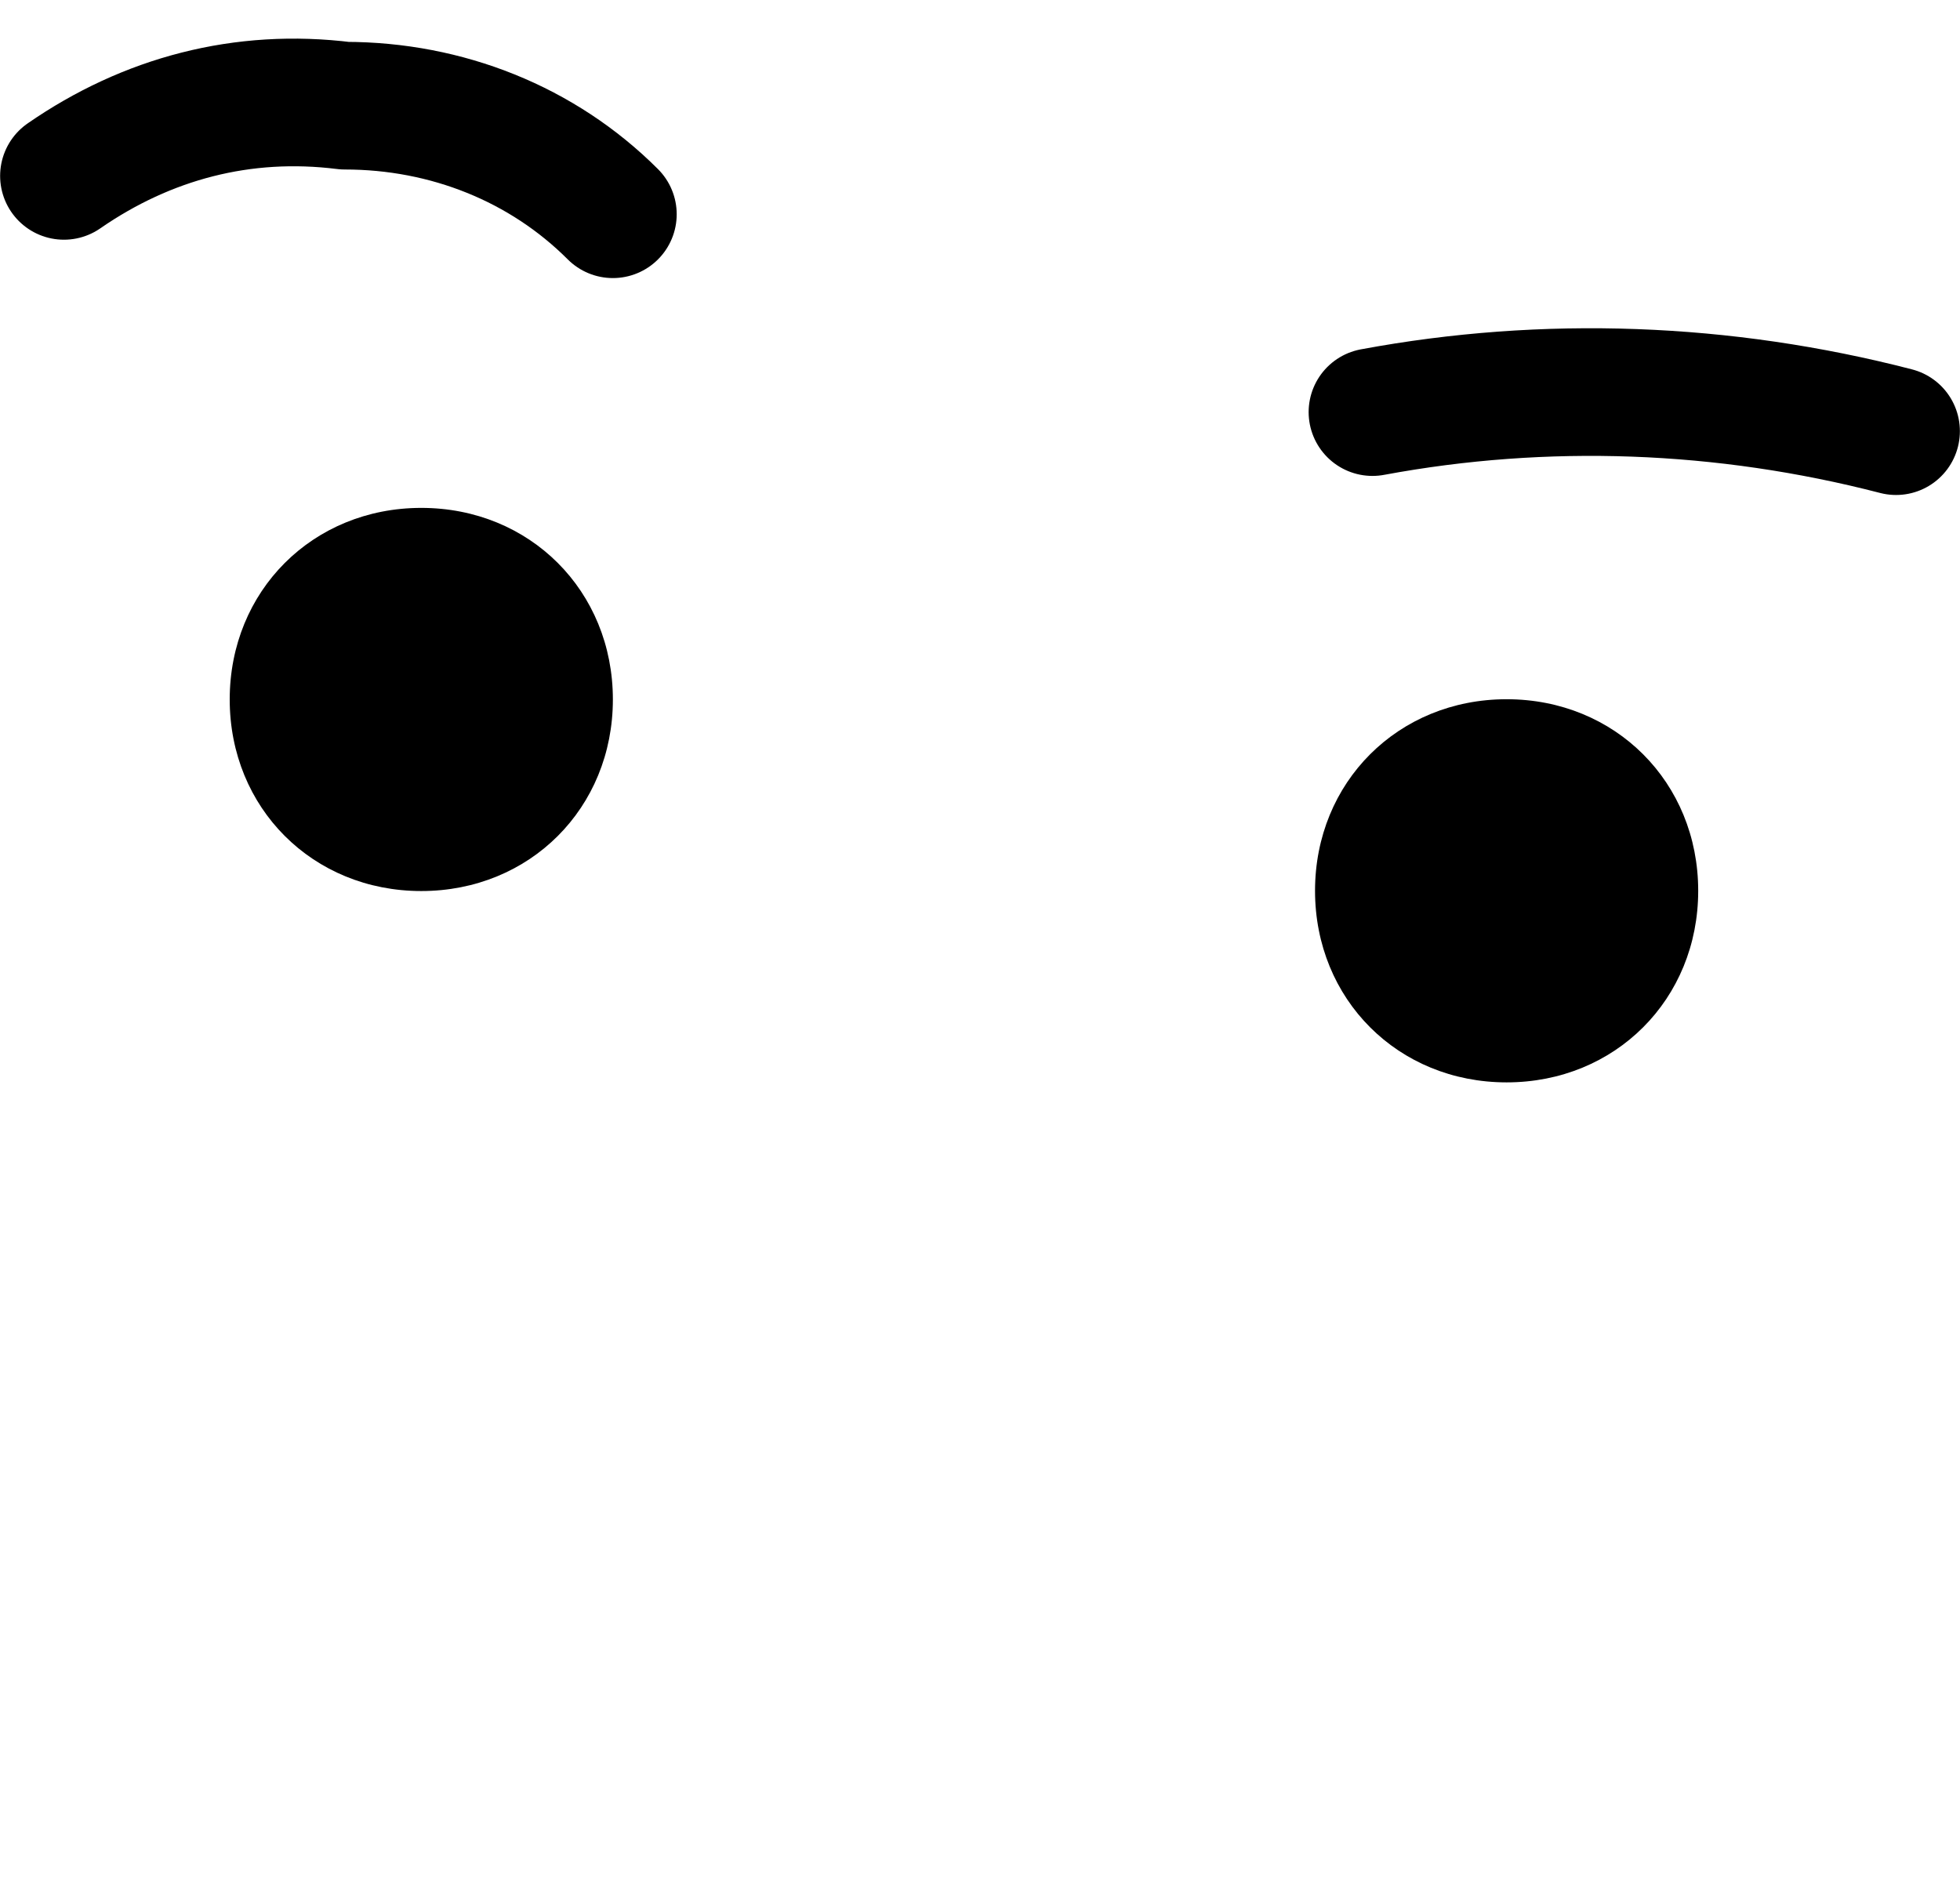 <?xml version="1.0" encoding="UTF-8" standalone="no"?>
<!-- Created with Inkscape (http://www.inkscape.org/) -->

<svg
   width="8.123mm"
   height="7.822mm"
   viewBox="0 0 8.123 7.822"
   version="1.1"
   id="svg1"
   xml:space="preserve"
   xmlns:inkscape="http://www.inkscape.org/namespaces/inkscape"
   xmlns:sodipodi="http://sodipodi.sourceforge.net/DTD/sodipodi-0.dtd"
   xmlns="http://www.w3.org/2000/svg"
   xmlns:svg="http://www.w3.org/2000/svg"><sodipodi:namedview
     id="namedview1"
     pagecolor="#ffffff"
     bordercolor="#000000"
     borderopacity="0.25"
     inkscape:showpageshadow="2"
     inkscape:pageopacity="0.0"
     inkscape:pagecheckerboard="0"
     inkscape:deskcolor="#d1d1d1"
     inkscape:document-units="mm" /><defs
     id="defs1" /><g
     inkscape:label="Layer 1"
     inkscape:groupmode="layer"
     id="layer1"
     transform="translate(-146.147,-11.422)"><g
       id="g186"
       transform="translate(115.209,10.333)"><rect
         style="fill:none;fill-opacity:1;fill-rule:evenodd;stroke:none;stroke-width:2.178;stroke-linejoin:round;stroke-opacity:1"
         id="rect174-3-2-4-7-9-8-0-3-4"
         width="7.822"
         height="7.822"
         x="31.089"
         y="1.089" /><g
         id="g96"
         transform="translate(-79.542,-187.095)"><path
           fill="none"
           stroke="#000000"
           stroke-linecap="round"
           stroke-linejoin="round"
           stroke-width="0.529"
           d="m 110.745,188.913 c 0.344,-0.238 0.741,-0.344 1.164,-0.291 0.423,0 0.82,0.159 1.111,0.45"
           id="path3-4" /><path
           fill="none"
           stroke="#000000"
           stroke-linecap="round"
           stroke-linejoin="round"
           stroke-width="0.529"
           d="m 118.338,189.971 c -0.714,-0.185 -1.455,-0.212 -2.17,-0.079"
           id="path4-77" /><path
           d="m 113.02,191.083 c 0,0.45 -0.344,0.794 -0.794,0.794 -0.45,0 -0.794,-0.344 -0.794,-0.794 0,-0.45 0.344,-0.794 0.794,-0.794 0.45,0 0.794,0.344 0.794,0.794"
           id="path6-82"
           style="stroke-width:0.265" /><path
           d="m 117.518,191.876 c 0,0.45 -0.344,0.794 -0.794,0.794 -0.45,0 -0.794,-0.344 -0.794,-0.794 0,-0.45 0.344,-0.794 0.794,-0.794 0.45,0 0.794,0.344 0.794,0.794"
           id="path7-02"
           style="stroke-width:0.265" /></g></g></g></svg>

